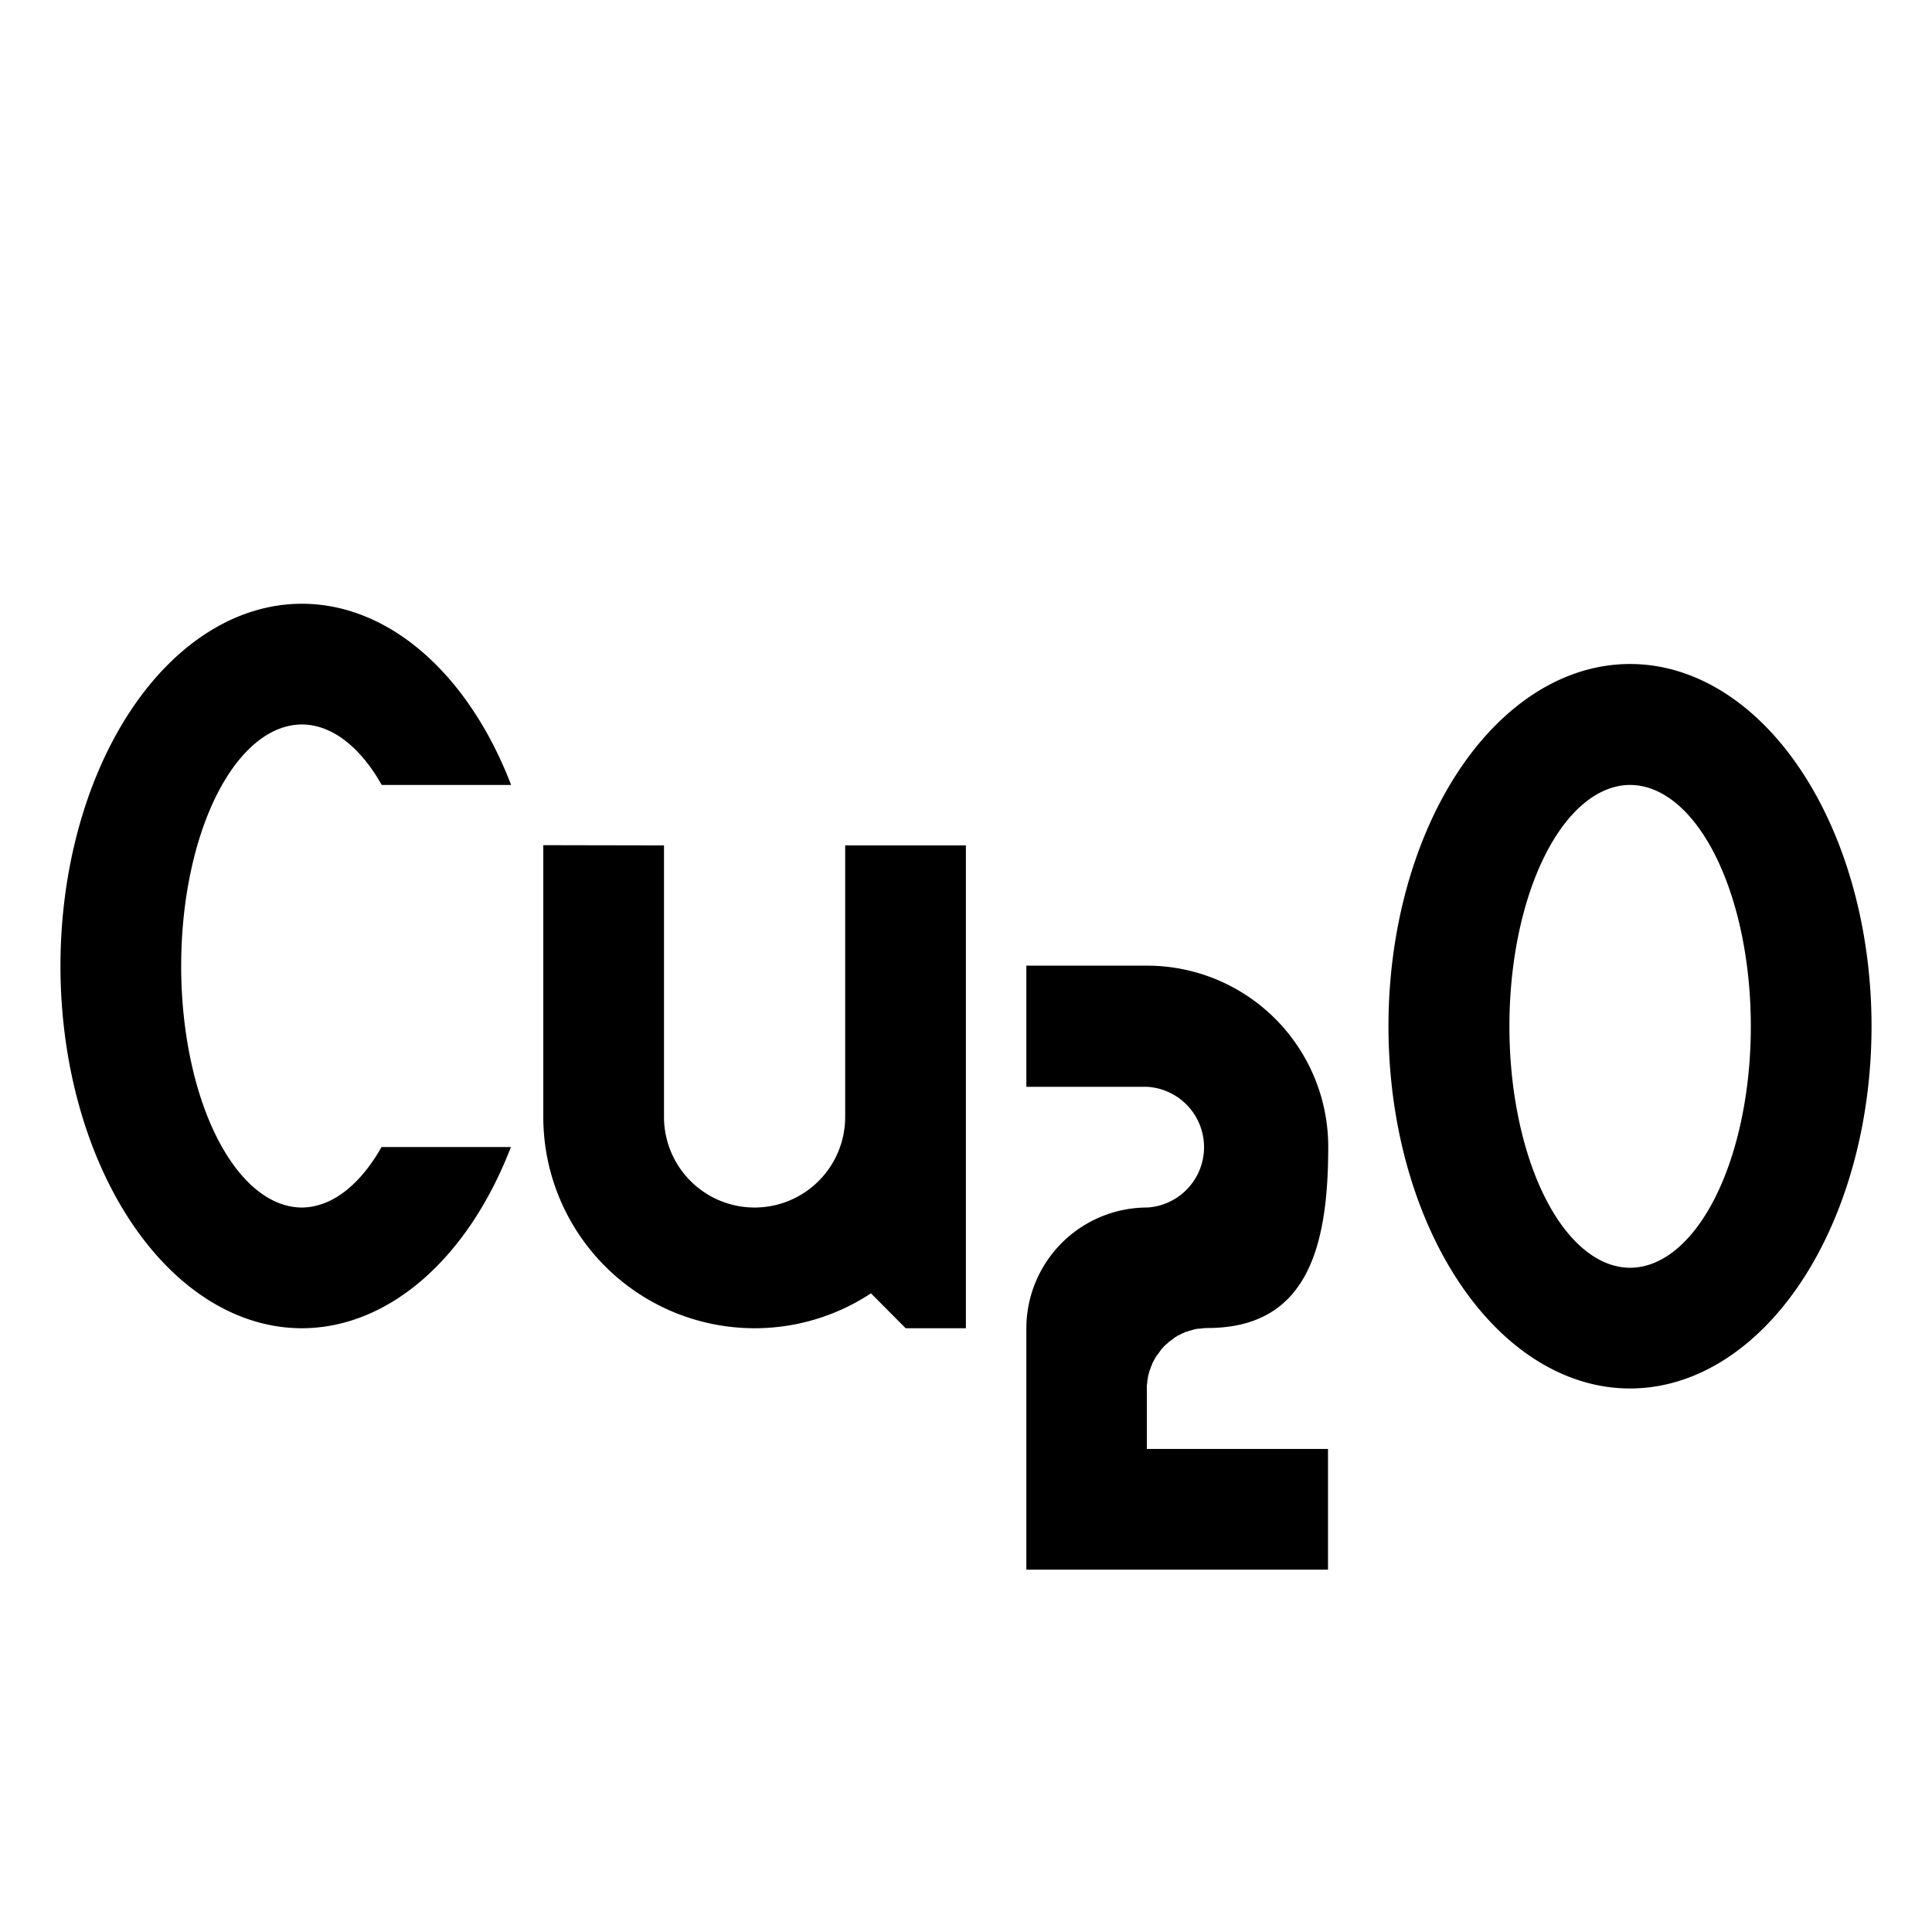 <svg width="32" height="32" viewBox="0 0 8.467 8.467" xmlns="http://www.w3.org/2000/svg"><path style="fill:#000;fill-opacity:1;stroke:none;stroke-width:.265" d="M1.323 2.646A1.058 1.587 0 0 0 .265 4.233a1.058 1.587 0 0 0 1.058 1.588 1.058 1.587 0 0 0 .916-.794h-.567a.53 1.058 0 0 1-.35.265.53 1.058 0 0 1-.528-1.059.53 1.058 0 0 1 .529-1.058.53 1.058 0 0 1 .35.265h.567a1.058 1.587 0 0 0-.917-.794zM4.498 4.233v.53h.53a.265.265 0 0 1 0 .529.53.53 0 0 0-.53.529v1.058H5.82V6.35h-.794v-.265a.265.265 0 0 1 0-.013v-.001a.265.265 0 0 1 .002-.012v-.002a.265.265 0 0 1 0-.007l.002-.007a.265.265 0 0 1 .002-.014.265.265 0 0 1 .004-.014.265.265 0 0 1 .002-.008L5.041 6a.265.265 0 0 1 .002-.007l.001-.003a.265.265 0 0 1 .004-.008.267.267 0 0 1 .003-.009.265.265 0 0 1 .002-.003l.005-.01a.265.265 0 0 1 .001-.002l.002-.003a.265.265 0 0 1 .004-.008.265.265 0 0 1 .008-.01.265.265 0 0 1 .007-.01.275.275 0 0 1 .005-.007l.005-.007a.265.265 0 0 1 .006-.006v-.001a.265.265 0 0 1 .009-.009l.005-.005a.265.265 0 0 1 .003-.002l.008-.007a.265.265 0 0 1 .002-.003l.004-.002a.275.275 0 0 1 .007-.005l.01-.008.005-.004a.265.265 0 0 1 .006-.003.265.265 0 0 1 .007-.005l.006-.002a.265.265 0 0 1 .009-.005l.004-.002a.265.265 0 0 1 .008-.003l.004-.003a.265.265 0 0 1 .005-.001l.01-.003a.265.265 0 0 1 .005-.002l.008-.002a.265.265 0 0 1 .014-.004.265.265 0 0 1 .014-.003.265.265 0 0 1 .002 0h.006a.265.265 0 0 1 .035-.003c.438 0 .529-.356.529-.794a.794.794 0 0 0-.794-.794h-.53z"/><path style="fill:#000;stroke-width:0" d="M2.381 3.704v1.19a.926.926 0 0 0 .926.927.926.926 0 0 0 .51-.153l.152.153h.264V3.705h-.529v1.19a.397.397 0 0 1-.397.397.397.397 0 0 1-.397-.397v-1.19Z"/><path style="fill:#000;fill-opacity:1;stroke:none;stroke-width:.265" d="M7.144 2.91a1.058 1.587 0 0 0-1.059 1.588 1.058 1.587 0 0 0 1.059 1.587 1.058 1.587 0 0 0 1.058-1.587A1.058 1.587 0 0 0 7.144 2.91zm0 .53a.53 1.058 0 0 1 .529 1.058.53 1.058 0 0 1-.53 1.058.53 1.058 0 0 1-.528-1.058.53 1.058 0 0 1 .529-1.058Z"/></svg>